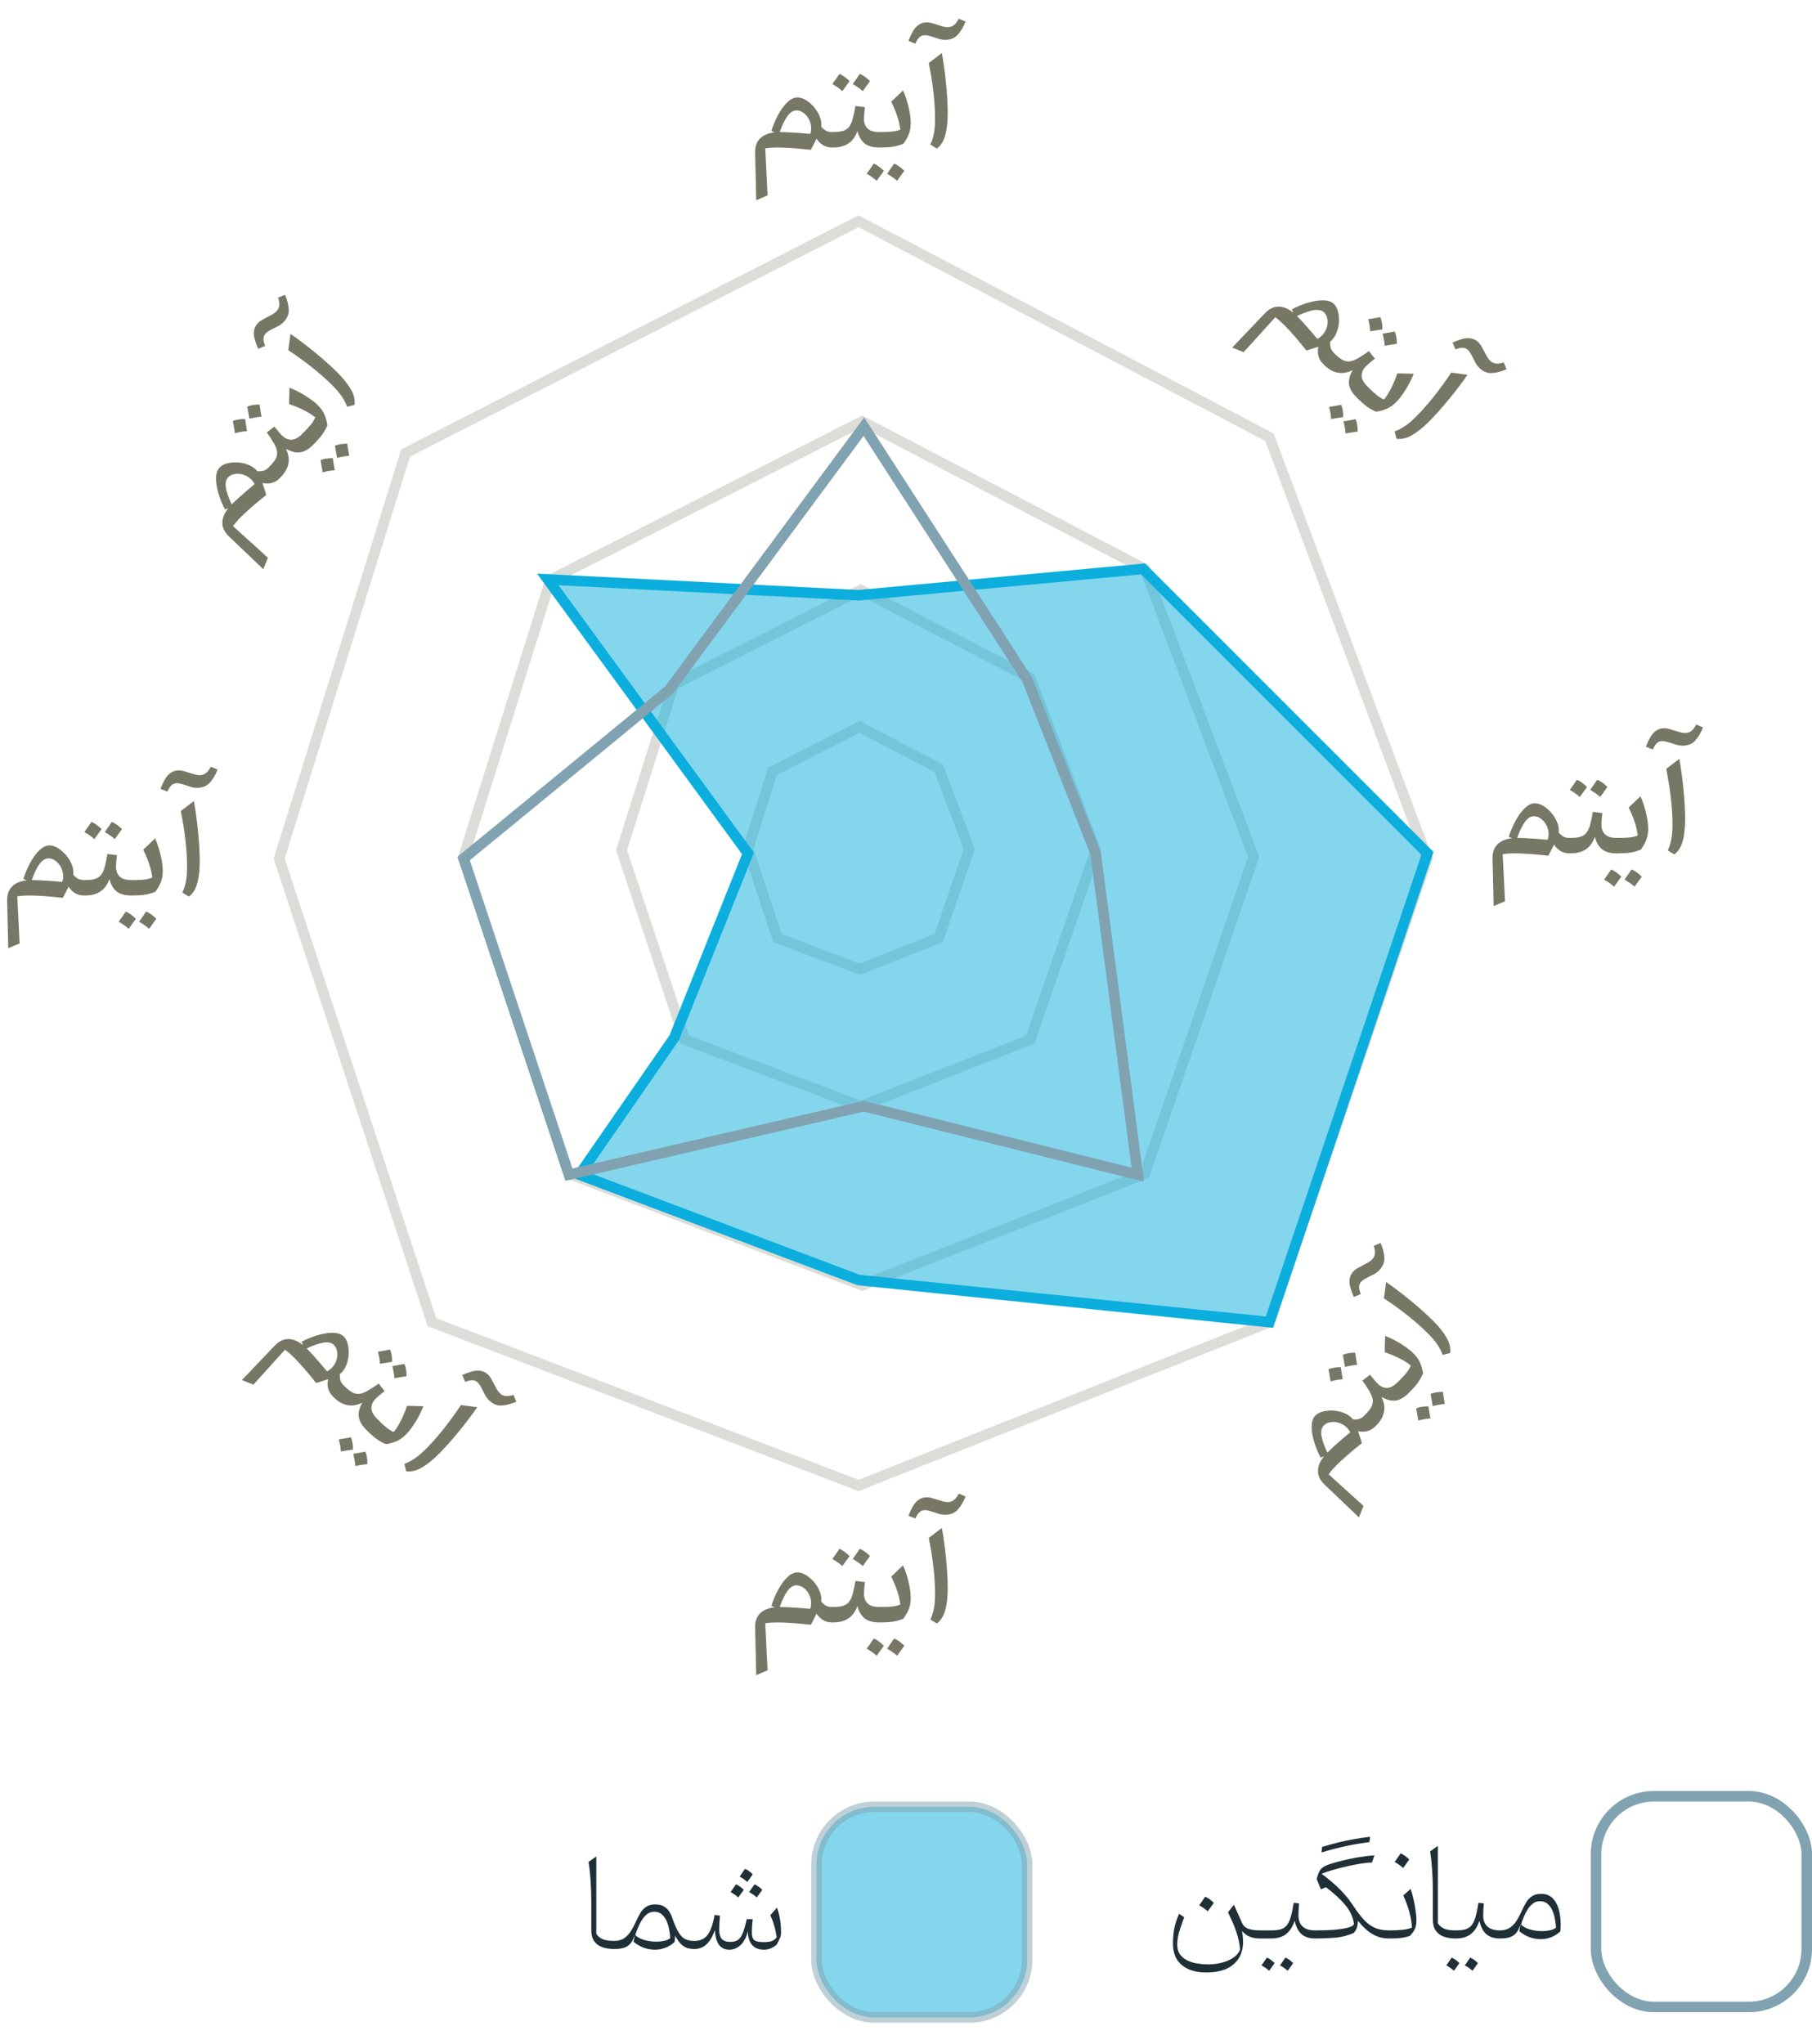 <svg width="172" height="194" viewBox="0 0 172 194" fill="none" xmlns="http://www.w3.org/2000/svg">
<rect x="151.5" y="170.5" width="20" height="20" rx="5.5" stroke="#81A2B1"/>
<rect opacity="0.5" x="77.5" y="171.5" width="20" height="20" rx="5.5" fill="#0BAEDD" stroke="#81A2B1"/>
<path d="M75.697 9.248C75.939 9.248 76.191 9.324 76.453 9.477C76.719 9.629 76.967 9.832 77.197 10.086C77.428 10.336 77.613 10.615 77.754 10.924C77.898 11.232 77.971 11.543 77.971 11.855C77.971 11.883 77.969 11.912 77.965 11.943C77.965 11.975 77.963 12.006 77.959 12.037C78.127 12.217 78.283 12.346 78.428 12.424C78.572 12.498 78.746 12.535 78.949 12.535H79.084V14H78.996C78.676 14 78.397 13.932 78.158 13.795C77.92 13.658 77.703 13.449 77.508 13.168C77.422 13.336 77.33 13.518 77.232 13.713C77.139 13.904 77.049 14.074 76.963 14.223C76.322 14.148 75.717 14.092 75.147 14.053C74.576 14.018 74.123 14 73.787 14C73.561 14 73.353 14.006 73.166 14.018C72.982 14.033 72.807 14.055 72.639 14.082L72.861 18.547L71.783 19.004L71.678 14.521C71.662 13.924 71.818 13.465 72.147 13.145C72.475 12.82 72.938 12.627 73.535 12.565L73.219 12.424C73.398 11.861 73.621 11.34 73.887 10.859C74.152 10.375 74.441 9.986 74.754 9.693C75.07 9.396 75.385 9.248 75.697 9.248ZM75.615 10.479C75.303 10.479 75.019 10.648 74.766 10.988C74.516 11.324 74.264 11.84 74.01 12.535C74.217 12.535 74.482 12.543 74.807 12.559C75.135 12.574 75.484 12.596 75.856 12.623C76.227 12.65 76.58 12.68 76.916 12.711C77.002 12.406 77.019 12.121 76.969 11.855C76.918 11.586 76.822 11.348 76.682 11.141C76.541 10.934 76.375 10.771 76.184 10.654C75.996 10.537 75.807 10.479 75.615 10.479ZM79.008 7.977C79.238 7.668 79.463 7.348 79.682 7.016C79.971 7.129 80.291 7.357 80.643 7.701C80.529 7.865 80.414 8.025 80.297 8.182C80.184 8.334 80.07 8.49 79.957 8.65C79.699 8.412 79.383 8.188 79.008 7.977ZM80.947 7.977C81.264 7.527 81.486 7.207 81.615 7.016C81.92 7.133 82.242 7.361 82.582 7.701C82.469 7.861 82.353 8.02 82.236 8.176C82.123 8.332 82.01 8.49 81.897 8.65C81.693 8.459 81.377 8.234 80.947 7.977ZM79.09 14C78.949 14 78.879 13.863 78.879 13.59V12.945C78.879 12.672 78.949 12.535 79.09 12.535C79.469 12.535 79.775 12.5 80.01 12.43C80.248 12.359 80.439 12.236 80.584 12.06C80.728 11.881 80.846 11.629 80.936 11.305C81.025 10.98 81.113 10.566 81.199 10.062L82.102 10.174C82.074 10.389 82.053 10.59 82.037 10.777C82.022 10.965 82.014 11.135 82.014 11.287C82.014 11.666 82.127 11.969 82.353 12.195C82.584 12.422 82.949 12.535 83.449 12.535H83.455V14H83.449C82.863 14 82.408 13.875 82.084 13.625C81.764 13.375 81.531 12.98 81.387 12.441C81.199 12.973 80.914 13.365 80.531 13.619C80.148 13.873 79.668 14 79.09 14ZM82.266 16.49C82.496 16.182 82.721 15.861 82.939 15.529C83.228 15.643 83.549 15.871 83.9 16.215C83.787 16.379 83.672 16.537 83.555 16.689C83.441 16.846 83.328 17.004 83.215 17.164C82.957 16.926 82.641 16.701 82.266 16.49ZM84.205 16.49C84.522 16.041 84.744 15.721 84.873 15.529C85.178 15.646 85.5 15.875 85.84 16.215C85.727 16.375 85.611 16.533 85.494 16.689C85.381 16.846 85.268 17.004 85.154 17.164C84.951 16.973 84.635 16.748 84.205 16.49ZM83.461 14C83.32 14 83.25 13.863 83.25 13.59V12.945C83.25 12.672 83.32 12.535 83.461 12.535H83.801C84.137 12.535 84.453 12.518 84.75 12.482C85.051 12.443 85.287 12.381 85.459 12.295C85.373 11.529 85.086 10.648 84.598 9.652L85.717 8.586C85.846 8.852 85.965 9.166 86.074 9.529C86.188 9.893 86.277 10.264 86.344 10.643C86.414 11.021 86.449 11.367 86.449 11.68C86.449 12.055 86.393 12.395 86.279 12.699C86.166 13.004 85.988 13.32 85.746 13.648C85.43 13.777 85.106 13.869 84.773 13.924C84.445 13.975 84.062 14 83.625 14H83.461ZM88.002 2.123C88.143 2.123 88.297 2.148 88.465 2.199C88.637 2.246 88.811 2.299 88.986 2.357C89.158 2.412 89.328 2.463 89.496 2.51C89.664 2.557 89.814 2.58 89.947 2.58C90.178 2.58 90.375 2.518 90.539 2.393C90.703 2.268 90.859 2.062 91.008 1.777L91.652 2.041C91.461 2.545 91.217 2.961 90.92 3.289C90.627 3.617 90.219 3.781 89.695 3.781C89.523 3.781 89.35 3.758 89.174 3.711C89.002 3.66 88.834 3.605 88.67 3.547C88.514 3.492 88.361 3.445 88.213 3.406C88.064 3.363 87.922 3.342 87.785 3.342C87.594 3.342 87.428 3.404 87.287 3.529C87.147 3.654 87.014 3.859 86.889 4.145L86.232 3.875C86.353 3.555 86.49 3.262 86.643 2.996C86.791 2.73 86.975 2.52 87.193 2.363C87.412 2.203 87.682 2.123 88.002 2.123ZM89.402 5.035C89.481 5.441 89.553 5.895 89.619 6.395C89.689 6.895 89.75 7.406 89.801 7.93C89.852 8.453 89.891 8.959 89.918 9.447C89.945 9.932 89.959 10.365 89.959 10.748C89.959 11.592 89.879 12.295 89.719 12.857C89.562 13.416 89.299 13.83 88.928 14.1L88.312 13.725C88.465 13.393 88.576 13.043 88.647 12.676C88.721 12.305 88.758 11.828 88.758 11.246C88.758 10.504 88.707 9.68 88.606 8.773C88.504 7.867 88.356 6.938 88.16 5.984L89.402 5.035Z" fill="#777765"/>
<path d="M4.697 80.248C4.939 80.248 5.191 80.324 5.453 80.477C5.719 80.629 5.967 80.832 6.197 81.086C6.428 81.336 6.613 81.615 6.754 81.924C6.898 82.232 6.971 82.543 6.971 82.856C6.971 82.883 6.969 82.912 6.965 82.943C6.965 82.975 6.963 83.006 6.959 83.037C7.127 83.217 7.283 83.346 7.428 83.424C7.572 83.498 7.746 83.535 7.949 83.535H8.084V85H7.996C7.676 85 7.396 84.932 7.158 84.795C6.92 84.658 6.703 84.449 6.508 84.168C6.422 84.336 6.33 84.518 6.232 84.713C6.139 84.904 6.049 85.074 5.963 85.223C5.322 85.148 4.717 85.092 4.146 85.053C3.576 85.018 3.123 85 2.787 85C2.561 85 2.354 85.006 2.166 85.018C1.982 85.033 1.807 85.055 1.639 85.082L1.861 89.547L0.783 90.004L0.678 85.522C0.662 84.924 0.818 84.465 1.146 84.144C1.475 83.82 1.938 83.627 2.535 83.564L2.219 83.424C2.398 82.861 2.621 82.34 2.887 81.859C3.152 81.375 3.441 80.986 3.754 80.693C4.07 80.397 4.385 80.248 4.697 80.248ZM4.615 81.478C4.303 81.478 4.02 81.648 3.766 81.988C3.516 82.324 3.264 82.84 3.01 83.535C3.217 83.535 3.482 83.543 3.807 83.559C4.135 83.574 4.484 83.596 4.855 83.623C5.227 83.65 5.58 83.68 5.916 83.711C6.002 83.406 6.02 83.121 5.969 82.856C5.918 82.586 5.822 82.348 5.682 82.141C5.541 81.934 5.375 81.772 5.184 81.654C4.996 81.537 4.807 81.478 4.615 81.478ZM8.008 78.977C8.238 78.668 8.463 78.348 8.682 78.016C8.971 78.129 9.291 78.357 9.643 78.701C9.529 78.865 9.414 79.025 9.297 79.182C9.184 79.334 9.07 79.49 8.957 79.65C8.699 79.412 8.383 79.188 8.008 78.977ZM9.947 78.977C10.264 78.527 10.486 78.207 10.615 78.016C10.92 78.133 11.242 78.361 11.582 78.701C11.469 78.861 11.354 79.019 11.236 79.176C11.123 79.332 11.01 79.49 10.896 79.65C10.693 79.459 10.377 79.234 9.947 78.977ZM8.09 85C7.949 85 7.879 84.863 7.879 84.59V83.945C7.879 83.672 7.949 83.535 8.09 83.535C8.469 83.535 8.775 83.5 9.01 83.43C9.248 83.359 9.439 83.236 9.584 83.061C9.729 82.881 9.846 82.629 9.936 82.305C10.025 81.981 10.113 81.566 10.199 81.062L11.102 81.174C11.074 81.389 11.053 81.59 11.037 81.777C11.021 81.965 11.014 82.135 11.014 82.287C11.014 82.666 11.127 82.969 11.354 83.195C11.584 83.422 11.949 83.535 12.449 83.535H12.455V85H12.449C11.863 85 11.408 84.875 11.084 84.625C10.764 84.375 10.531 83.981 10.387 83.441C10.199 83.973 9.914 84.365 9.531 84.619C9.148 84.873 8.668 85 8.09 85ZM11.266 87.49C11.496 87.182 11.721 86.861 11.94 86.529C12.229 86.643 12.549 86.871 12.9 87.215C12.787 87.379 12.672 87.537 12.555 87.689C12.441 87.846 12.328 88.004 12.215 88.164C11.957 87.926 11.641 87.701 11.266 87.49ZM13.205 87.49C13.521 87.041 13.744 86.721 13.873 86.529C14.178 86.647 14.5 86.875 14.84 87.215C14.727 87.375 14.611 87.533 14.494 87.689C14.381 87.846 14.268 88.004 14.154 88.164C13.951 87.973 13.635 87.748 13.205 87.49ZM12.461 85C12.32 85 12.25 84.863 12.25 84.59V83.945C12.25 83.672 12.32 83.535 12.461 83.535H12.801C13.137 83.535 13.453 83.518 13.75 83.482C14.051 83.443 14.287 83.381 14.459 83.295C14.373 82.529 14.086 81.648 13.598 80.652L14.717 79.586C14.846 79.852 14.965 80.166 15.074 80.529C15.188 80.893 15.277 81.264 15.344 81.643C15.414 82.022 15.449 82.367 15.449 82.68C15.449 83.055 15.393 83.394 15.279 83.699C15.166 84.004 14.988 84.32 14.746 84.648C14.43 84.777 14.105 84.869 13.773 84.924C13.445 84.975 13.062 85 12.625 85H12.461ZM17.002 73.123C17.143 73.123 17.297 73.148 17.465 73.199C17.637 73.246 17.811 73.299 17.986 73.357C18.158 73.412 18.328 73.463 18.496 73.51C18.664 73.557 18.814 73.58 18.947 73.58C19.178 73.58 19.375 73.518 19.539 73.393C19.703 73.268 19.859 73.062 20.008 72.777L20.652 73.041C20.461 73.545 20.217 73.961 19.92 74.289C19.627 74.617 19.219 74.781 18.695 74.781C18.523 74.781 18.35 74.758 18.174 74.711C18.002 74.66 17.834 74.606 17.67 74.547C17.514 74.492 17.361 74.445 17.213 74.406C17.064 74.363 16.922 74.342 16.785 74.342C16.594 74.342 16.428 74.404 16.287 74.529C16.146 74.654 16.014 74.859 15.889 75.144L15.232 74.875C15.354 74.555 15.49 74.262 15.643 73.996C15.791 73.731 15.975 73.519 16.193 73.363C16.412 73.203 16.682 73.123 17.002 73.123ZM18.402 76.035C18.48 76.441 18.553 76.894 18.619 77.394C18.689 77.894 18.75 78.406 18.801 78.93C18.852 79.453 18.891 79.959 18.918 80.447C18.945 80.932 18.959 81.365 18.959 81.748C18.959 82.592 18.879 83.295 18.719 83.857C18.562 84.416 18.299 84.83 17.928 85.1L17.312 84.725C17.465 84.393 17.576 84.043 17.646 83.676C17.721 83.305 17.758 82.828 17.758 82.246C17.758 81.504 17.707 80.68 17.605 79.773C17.504 78.867 17.355 77.938 17.16 76.984L18.402 76.035Z" fill="#777765"/>
<path d="M75.697 149.248C75.939 149.248 76.191 149.324 76.453 149.477C76.719 149.629 76.967 149.832 77.197 150.086C77.428 150.336 77.613 150.615 77.754 150.924C77.898 151.232 77.971 151.543 77.971 151.855C77.971 151.883 77.969 151.912 77.965 151.943C77.965 151.975 77.963 152.006 77.959 152.037C78.127 152.217 78.283 152.346 78.428 152.424C78.572 152.498 78.746 152.535 78.949 152.535H79.084V154H78.996C78.676 154 78.397 153.932 78.158 153.795C77.92 153.658 77.703 153.449 77.508 153.168C77.422 153.336 77.33 153.518 77.232 153.713C77.139 153.904 77.049 154.074 76.963 154.223C76.322 154.148 75.717 154.092 75.147 154.053C74.576 154.018 74.123 154 73.787 154C73.561 154 73.353 154.006 73.166 154.018C72.982 154.033 72.807 154.055 72.639 154.082L72.861 158.547L71.783 159.004L71.678 154.521C71.662 153.924 71.818 153.465 72.147 153.145C72.475 152.82 72.938 152.627 73.535 152.564L73.219 152.424C73.398 151.861 73.621 151.34 73.887 150.859C74.152 150.375 74.441 149.986 74.754 149.693C75.07 149.396 75.385 149.248 75.697 149.248ZM75.615 150.479C75.303 150.479 75.019 150.648 74.766 150.988C74.516 151.324 74.264 151.84 74.01 152.535C74.217 152.535 74.482 152.543 74.807 152.559C75.135 152.574 75.484 152.596 75.856 152.623C76.227 152.65 76.58 152.68 76.916 152.711C77.002 152.406 77.019 152.121 76.969 151.855C76.918 151.586 76.822 151.348 76.682 151.141C76.541 150.934 76.375 150.771 76.184 150.654C75.996 150.537 75.807 150.479 75.615 150.479ZM79.008 147.977C79.238 147.668 79.463 147.348 79.682 147.016C79.971 147.129 80.291 147.357 80.643 147.701C80.529 147.865 80.414 148.025 80.297 148.182C80.184 148.334 80.07 148.49 79.957 148.65C79.699 148.412 79.383 148.188 79.008 147.977ZM80.947 147.977C81.264 147.527 81.486 147.207 81.615 147.016C81.92 147.133 82.242 147.361 82.582 147.701C82.469 147.861 82.353 148.02 82.236 148.176C82.123 148.332 82.01 148.49 81.897 148.65C81.693 148.459 81.377 148.234 80.947 147.977ZM79.09 154C78.949 154 78.879 153.863 78.879 153.59V152.945C78.879 152.672 78.949 152.535 79.09 152.535C79.469 152.535 79.775 152.5 80.01 152.43C80.248 152.359 80.439 152.236 80.584 152.061C80.728 151.881 80.846 151.629 80.936 151.305C81.025 150.98 81.113 150.566 81.199 150.062L82.102 150.174C82.074 150.389 82.053 150.59 82.037 150.777C82.022 150.965 82.014 151.135 82.014 151.287C82.014 151.666 82.127 151.969 82.353 152.195C82.584 152.422 82.949 152.535 83.449 152.535H83.455V154H83.449C82.863 154 82.408 153.875 82.084 153.625C81.764 153.375 81.531 152.98 81.387 152.441C81.199 152.973 80.914 153.365 80.531 153.619C80.148 153.873 79.668 154 79.09 154ZM82.266 156.49C82.496 156.182 82.721 155.861 82.939 155.529C83.228 155.643 83.549 155.871 83.9 156.215C83.787 156.379 83.672 156.537 83.555 156.689C83.441 156.846 83.328 157.004 83.215 157.164C82.957 156.926 82.641 156.701 82.266 156.49ZM84.205 156.49C84.522 156.041 84.744 155.721 84.873 155.529C85.178 155.646 85.5 155.875 85.84 156.215C85.727 156.375 85.611 156.533 85.494 156.689C85.381 156.846 85.268 157.004 85.154 157.164C84.951 156.973 84.635 156.748 84.205 156.49ZM83.461 154C83.32 154 83.25 153.863 83.25 153.59V152.945C83.25 152.672 83.32 152.535 83.461 152.535H83.801C84.137 152.535 84.453 152.518 84.75 152.482C85.051 152.443 85.287 152.381 85.459 152.295C85.373 151.529 85.086 150.648 84.598 149.652L85.717 148.586C85.846 148.852 85.965 149.166 86.074 149.529C86.188 149.893 86.277 150.264 86.344 150.643C86.414 151.021 86.449 151.367 86.449 151.68C86.449 152.055 86.393 152.395 86.279 152.699C86.166 153.004 85.988 153.32 85.746 153.648C85.43 153.777 85.106 153.869 84.773 153.924C84.445 153.975 84.062 154 83.625 154H83.461ZM88.002 142.123C88.143 142.123 88.297 142.148 88.465 142.199C88.637 142.246 88.811 142.299 88.986 142.357C89.158 142.412 89.328 142.463 89.496 142.51C89.664 142.557 89.814 142.58 89.947 142.58C90.178 142.58 90.375 142.518 90.539 142.393C90.703 142.268 90.859 142.062 91.008 141.777L91.652 142.041C91.461 142.545 91.217 142.961 90.92 143.289C90.627 143.617 90.219 143.781 89.695 143.781C89.523 143.781 89.35 143.758 89.174 143.711C89.002 143.66 88.834 143.605 88.67 143.547C88.514 143.492 88.361 143.445 88.213 143.406C88.064 143.363 87.922 143.342 87.785 143.342C87.594 143.342 87.428 143.404 87.287 143.529C87.147 143.654 87.014 143.859 86.889 144.145L86.232 143.875C86.353 143.555 86.49 143.262 86.643 142.996C86.791 142.73 86.975 142.52 87.193 142.363C87.412 142.203 87.682 142.123 88.002 142.123ZM89.402 145.035C89.481 145.441 89.553 145.895 89.619 146.395C89.689 146.895 89.75 147.406 89.801 147.93C89.852 148.453 89.891 148.959 89.918 149.447C89.945 149.932 89.959 150.365 89.959 150.748C89.959 151.592 89.879 152.295 89.719 152.857C89.562 153.416 89.299 153.83 88.928 154.1L88.312 153.725C88.465 153.393 88.576 153.043 88.647 152.676C88.721 152.305 88.758 151.828 88.758 151.246C88.758 150.504 88.707 149.68 88.606 148.773C88.504 147.867 88.356 146.938 88.16 145.984L89.402 145.035Z" fill="#777765"/>
<path d="M145.697 76.248C145.939 76.248 146.191 76.324 146.453 76.477C146.719 76.629 146.967 76.832 147.197 77.086C147.428 77.336 147.613 77.615 147.754 77.924C147.898 78.232 147.971 78.543 147.971 78.856C147.971 78.883 147.969 78.912 147.965 78.943C147.965 78.975 147.963 79.006 147.959 79.037C148.127 79.217 148.283 79.346 148.428 79.424C148.572 79.498 148.746 79.535 148.949 79.535H149.084V81H148.996C148.676 81 148.396 80.932 148.158 80.795C147.92 80.658 147.703 80.449 147.508 80.168C147.422 80.336 147.33 80.518 147.232 80.713C147.139 80.904 147.049 81.074 146.963 81.223C146.322 81.148 145.717 81.092 145.146 81.053C144.576 81.018 144.123 81 143.787 81C143.561 81 143.354 81.006 143.166 81.018C142.982 81.033 142.807 81.055 142.639 81.082L142.861 85.547L141.783 86.004L141.678 81.522C141.662 80.924 141.818 80.465 142.146 80.144C142.475 79.82 142.938 79.627 143.535 79.564L143.219 79.424C143.398 78.861 143.621 78.34 143.887 77.859C144.152 77.375 144.441 76.986 144.754 76.693C145.07 76.397 145.385 76.248 145.697 76.248ZM145.615 77.478C145.303 77.478 145.02 77.648 144.766 77.988C144.516 78.324 144.264 78.84 144.01 79.535C144.217 79.535 144.482 79.543 144.807 79.559C145.135 79.574 145.484 79.596 145.855 79.623C146.227 79.65 146.58 79.68 146.916 79.711C147.002 79.406 147.02 79.121 146.969 78.856C146.918 78.586 146.822 78.348 146.682 78.141C146.541 77.934 146.375 77.772 146.184 77.654C145.996 77.537 145.807 77.478 145.615 77.478ZM149.008 74.977C149.238 74.668 149.463 74.348 149.682 74.016C149.971 74.129 150.291 74.357 150.643 74.701C150.529 74.865 150.414 75.025 150.297 75.182C150.184 75.334 150.07 75.49 149.957 75.65C149.699 75.412 149.383 75.188 149.008 74.977ZM150.947 74.977C151.264 74.527 151.486 74.207 151.615 74.016C151.92 74.133 152.242 74.361 152.582 74.701C152.469 74.861 152.354 75.019 152.236 75.176C152.123 75.332 152.01 75.49 151.896 75.65C151.693 75.459 151.377 75.234 150.947 74.977ZM149.09 81C148.949 81 148.879 80.863 148.879 80.59V79.945C148.879 79.672 148.949 79.535 149.09 79.535C149.469 79.535 149.775 79.5 150.01 79.43C150.248 79.359 150.439 79.236 150.584 79.061C150.729 78.881 150.846 78.629 150.936 78.305C151.025 77.981 151.113 77.566 151.199 77.062L152.102 77.174C152.074 77.389 152.053 77.59 152.037 77.777C152.021 77.965 152.014 78.135 152.014 78.287C152.014 78.666 152.127 78.969 152.354 79.195C152.584 79.422 152.949 79.535 153.449 79.535H153.455V81H153.449C152.863 81 152.408 80.875 152.084 80.625C151.764 80.375 151.531 79.981 151.387 79.441C151.199 79.973 150.914 80.365 150.531 80.619C150.148 80.873 149.668 81 149.09 81ZM152.266 83.49C152.496 83.182 152.721 82.861 152.939 82.529C153.229 82.643 153.549 82.871 153.9 83.215C153.787 83.379 153.672 83.537 153.555 83.689C153.441 83.846 153.328 84.004 153.215 84.164C152.957 83.926 152.641 83.701 152.266 83.49ZM154.205 83.49C154.521 83.041 154.744 82.721 154.873 82.529C155.178 82.647 155.5 82.875 155.84 83.215C155.727 83.375 155.611 83.533 155.494 83.689C155.381 83.846 155.268 84.004 155.154 84.164C154.951 83.973 154.635 83.748 154.205 83.49ZM153.461 81C153.32 81 153.25 80.863 153.25 80.59V79.945C153.25 79.672 153.32 79.535 153.461 79.535H153.801C154.137 79.535 154.453 79.518 154.75 79.482C155.051 79.443 155.287 79.381 155.459 79.295C155.373 78.529 155.086 77.648 154.598 76.652L155.717 75.586C155.846 75.852 155.965 76.166 156.074 76.529C156.188 76.893 156.277 77.264 156.344 77.643C156.414 78.022 156.449 78.367 156.449 78.68C156.449 79.055 156.393 79.394 156.279 79.699C156.166 80.004 155.988 80.32 155.746 80.648C155.43 80.777 155.105 80.869 154.773 80.924C154.445 80.975 154.062 81 153.625 81H153.461ZM158.002 69.123C158.143 69.123 158.297 69.148 158.465 69.199C158.637 69.246 158.811 69.299 158.986 69.357C159.158 69.412 159.328 69.463 159.496 69.51C159.664 69.557 159.814 69.58 159.947 69.58C160.178 69.58 160.375 69.518 160.539 69.393C160.703 69.268 160.859 69.062 161.008 68.777L161.652 69.041C161.461 69.545 161.217 69.961 160.92 70.289C160.627 70.617 160.219 70.781 159.695 70.781C159.523 70.781 159.35 70.758 159.174 70.711C159.002 70.66 158.834 70.606 158.67 70.547C158.514 70.492 158.361 70.445 158.213 70.406C158.064 70.363 157.922 70.342 157.785 70.342C157.594 70.342 157.428 70.404 157.287 70.529C157.146 70.654 157.014 70.859 156.889 71.144L156.232 70.875C156.354 70.555 156.49 70.262 156.643 69.996C156.791 69.731 156.975 69.519 157.193 69.363C157.412 69.203 157.682 69.123 158.002 69.123ZM159.402 72.035C159.48 72.441 159.553 72.894 159.619 73.394C159.689 73.894 159.75 74.406 159.801 74.93C159.852 75.453 159.891 75.959 159.918 76.447C159.945 76.932 159.959 77.365 159.959 77.748C159.959 78.592 159.879 79.295 159.719 79.857C159.562 80.416 159.299 80.83 158.928 81.1L158.312 80.725C158.465 80.393 158.576 80.043 158.646 79.676C158.721 79.305 158.758 78.828 158.758 78.246C158.758 77.504 158.707 76.68 158.605 75.773C158.504 74.867 158.355 73.938 158.16 72.984L159.402 72.035Z" fill="#777765"/>
<path d="M20.861 44.361C21.032 44.189 21.264 44.065 21.557 43.988C21.852 43.907 22.172 43.876 22.514 43.892C22.854 43.906 23.182 43.972 23.5 44.091C23.82 44.207 24.091 44.376 24.312 44.597C24.331 44.616 24.351 44.638 24.37 44.663C24.392 44.685 24.413 44.709 24.432 44.733C24.678 44.742 24.88 44.722 25.037 44.675C25.192 44.626 25.341 44.529 25.485 44.385L25.58 44.29L26.616 45.326L26.554 45.388C26.327 45.614 26.081 45.764 25.816 45.835C25.551 45.907 25.25 45.913 24.913 45.852C24.971 46.032 25.034 46.225 25.104 46.432C25.172 46.634 25.229 46.817 25.273 46.983C24.768 47.384 24.3 47.772 23.869 48.147C23.441 48.526 23.108 48.834 22.87 49.071C22.71 49.231 22.568 49.382 22.444 49.523C22.325 49.664 22.216 49.803 22.116 49.941L25.431 52.941L24.992 54.027L21.747 50.932C21.314 50.52 21.1 50.085 21.105 49.627C21.108 49.165 21.299 48.701 21.677 48.234L21.354 48.359C21.083 47.834 20.872 47.308 20.72 46.78C20.565 46.25 20.495 45.77 20.509 45.342C20.523 44.909 20.64 44.581 20.861 44.361ZM21.673 45.288C21.452 45.51 21.372 45.83 21.433 46.25C21.493 46.664 21.68 47.207 21.992 47.878C22.138 47.732 22.332 47.549 22.572 47.331C22.815 47.11 23.077 46.878 23.359 46.635C23.641 46.392 23.912 46.163 24.171 45.947C24.017 45.671 23.827 45.457 23.604 45.305C23.377 45.15 23.141 45.05 22.895 45.003C22.649 44.956 22.417 44.959 22.199 45.011C21.984 45.061 21.808 45.153 21.673 45.288ZM22.303 41.12C22.247 40.739 22.18 40.354 22.1 39.965C22.384 39.84 22.772 39.775 23.264 39.77C23.3 39.966 23.332 40.161 23.359 40.354C23.387 40.542 23.417 40.732 23.45 40.926C23.099 40.94 22.717 41.005 22.303 41.12ZM23.674 39.749C23.58 39.208 23.511 38.824 23.467 38.597C23.765 38.465 24.155 38.398 24.635 38.398C24.668 38.592 24.699 38.785 24.726 38.978C24.757 39.169 24.789 39.361 24.822 39.554C24.543 39.563 24.16 39.627 23.674 39.749ZM26.62 45.322C26.52 45.421 26.374 45.374 26.181 45.181L25.725 44.725C25.532 44.532 25.485 44.385 25.584 44.286C25.852 44.018 26.044 43.776 26.16 43.561C26.279 43.343 26.327 43.12 26.305 42.894C26.28 42.664 26.185 42.404 26.019 42.111C25.853 41.818 25.623 41.463 25.327 41.046L26.044 40.487C26.177 40.658 26.304 40.815 26.425 40.959C26.547 41.102 26.661 41.228 26.769 41.336C27.037 41.604 27.331 41.738 27.651 41.738C27.975 41.735 28.313 41.557 28.667 41.203L28.671 41.199L29.707 42.235L29.702 42.239C29.288 42.654 28.878 42.887 28.472 42.939C28.069 42.989 27.625 42.874 27.142 42.596C27.385 43.104 27.461 43.583 27.37 44.033C27.279 44.483 27.029 44.913 26.62 45.322ZM30.626 44.837C30.571 44.456 30.503 44.07 30.423 43.681C30.708 43.557 31.096 43.492 31.588 43.486C31.623 43.682 31.654 43.876 31.679 44.066C31.709 44.257 31.741 44.449 31.774 44.642C31.423 44.656 31.041 44.721 30.626 44.837ZM31.998 43.465C31.904 42.924 31.835 42.54 31.791 42.314C32.089 42.181 32.478 42.115 32.959 42.115C32.992 42.308 33.023 42.502 33.05 42.695C33.081 42.886 33.112 43.078 33.145 43.271C32.866 43.279 32.484 43.344 31.998 43.465ZM29.711 42.231C29.611 42.33 29.465 42.283 29.271 42.09L28.816 41.634C28.622 41.441 28.576 41.294 28.675 41.195L28.915 40.955C29.153 40.717 29.364 40.481 29.549 40.246C29.734 40.006 29.857 39.795 29.918 39.612C29.316 39.132 28.49 38.712 27.44 38.353L27.477 36.807C27.756 36.904 28.063 37.042 28.397 37.222C28.734 37.398 29.06 37.597 29.375 37.818C29.693 38.037 29.962 38.256 30.183 38.477C30.448 38.742 30.648 39.023 30.784 39.318C30.919 39.614 31.017 39.963 31.078 40.366C30.945 40.681 30.781 40.975 30.585 41.249C30.389 41.517 30.136 41.806 29.827 42.115L29.711 42.231ZM24.523 30.622C24.623 30.522 24.75 30.431 24.905 30.348C25.059 30.26 25.22 30.174 25.385 30.091C25.545 30.008 25.701 29.924 25.853 29.838C26.005 29.753 26.128 29.663 26.222 29.569C26.385 29.406 26.48 29.223 26.508 29.018C26.536 28.814 26.501 28.558 26.404 28.252L27.047 27.982C27.268 28.474 27.389 28.941 27.411 29.383C27.436 29.822 27.264 30.227 26.893 30.597C26.772 30.718 26.632 30.825 26.475 30.916C26.317 31.001 26.16 31.081 26.003 31.156C25.853 31.228 25.712 31.302 25.58 31.38C25.445 31.454 25.329 31.54 25.232 31.637C25.097 31.772 25.023 31.934 25.012 32.121C25.001 32.309 25.052 32.548 25.166 32.838L24.511 33.112C24.37 32.8 24.26 32.496 24.18 32.2C24.097 31.907 24.077 31.628 24.122 31.363C24.163 31.095 24.297 30.848 24.523 30.622ZM27.573 31.691C27.915 31.923 28.287 32.192 28.687 32.498C29.091 32.802 29.495 33.121 29.901 33.456C30.307 33.79 30.693 34.12 31.057 34.446C31.419 34.769 31.735 35.066 32.006 35.337C32.603 35.933 33.043 36.487 33.328 36.998C33.612 37.504 33.719 37.983 33.647 38.436L32.947 38.606C32.819 38.263 32.651 37.937 32.441 37.628C32.231 37.313 31.92 36.95 31.509 36.538C30.984 36.013 30.365 35.466 29.653 34.897C28.94 34.328 28.178 33.776 27.366 33.24L27.573 31.691Z" fill="#777765"/>
<path d="M124.861 134.36C125.032 134.189 125.264 134.065 125.557 133.988C125.852 133.907 126.171 133.876 126.514 133.892C126.854 133.906 127.182 133.972 127.5 134.091C127.82 134.207 128.091 134.376 128.312 134.597C128.331 134.616 128.351 134.638 128.37 134.663C128.392 134.685 128.413 134.708 128.432 134.733C128.678 134.742 128.88 134.722 129.037 134.675C129.192 134.626 129.341 134.529 129.485 134.385L129.58 134.29L130.616 135.326L130.554 135.388C130.327 135.614 130.081 135.764 129.816 135.835C129.551 135.907 129.25 135.913 128.913 135.852C128.971 136.032 129.034 136.225 129.103 136.432C129.173 136.634 129.229 136.817 129.273 136.983C128.768 137.384 128.3 137.772 127.869 138.147C127.441 138.526 127.108 138.834 126.87 139.071C126.71 139.231 126.568 139.382 126.444 139.523C126.325 139.664 126.216 139.803 126.116 139.941L129.431 142.941L128.992 144.027L125.747 140.932C125.314 140.52 125.1 140.085 125.105 139.626C125.108 139.165 125.299 138.701 125.677 138.234L125.354 138.359C125.083 137.834 124.872 137.308 124.72 136.78C124.565 136.25 124.495 135.771 124.509 135.342C124.522 134.909 124.64 134.581 124.861 134.36ZM125.673 135.289C125.452 135.51 125.372 135.83 125.433 136.25C125.493 136.664 125.68 137.207 125.992 137.878C126.138 137.732 126.332 137.549 126.572 137.331C126.815 137.11 127.077 136.878 127.359 136.635C127.641 136.392 127.912 136.163 128.171 135.947C128.017 135.671 127.827 135.457 127.604 135.305C127.377 135.15 127.141 135.05 126.895 135.003C126.649 134.956 126.417 134.958 126.199 135.011C125.984 135.061 125.808 135.153 125.673 135.289ZM126.303 131.12C126.247 130.739 126.18 130.354 126.1 129.965C126.384 129.84 126.772 129.775 127.264 129.77C127.3 129.966 127.332 130.161 127.359 130.354C127.387 130.542 127.417 130.732 127.45 130.926C127.1 130.94 126.717 131.004 126.303 131.12ZM127.674 129.749C127.58 129.208 127.511 128.824 127.467 128.597C127.765 128.465 128.155 128.398 128.635 128.398C128.668 128.592 128.699 128.785 128.726 128.978C128.757 129.169 128.789 129.361 128.822 129.554C128.543 129.563 128.16 129.628 127.674 129.749ZM130.62 135.322C130.52 135.421 130.374 135.374 130.181 135.181L129.725 134.725C129.532 134.532 129.485 134.385 129.584 134.286C129.852 134.018 130.044 133.776 130.16 133.561C130.279 133.343 130.327 133.12 130.305 132.894C130.28 132.665 130.185 132.403 130.019 132.111C129.853 131.818 129.623 131.463 129.327 131.046L130.044 130.487C130.177 130.658 130.304 130.815 130.425 130.959C130.547 131.103 130.661 131.228 130.769 131.336C131.037 131.604 131.331 131.738 131.652 131.738C131.975 131.735 132.313 131.557 132.667 131.203L132.671 131.199L133.707 132.235L133.702 132.239C133.288 132.653 132.878 132.887 132.472 132.939C132.069 132.989 131.625 132.874 131.142 132.595C131.385 133.104 131.461 133.583 131.37 134.033C131.279 134.483 131.029 134.913 130.62 135.322ZM134.626 134.837C134.571 134.456 134.503 134.07 134.423 133.681C134.708 133.557 135.096 133.492 135.588 133.486C135.623 133.682 135.654 133.876 135.679 134.066C135.709 134.257 135.741 134.449 135.774 134.642C135.423 134.656 135.041 134.721 134.626 134.837ZM135.998 133.466C135.904 132.924 135.835 132.54 135.791 132.314C136.089 132.181 136.478 132.115 136.959 132.115C136.992 132.308 137.023 132.502 137.05 132.695C137.081 132.885 137.112 133.077 137.145 133.271C136.866 133.279 136.484 133.344 135.998 133.466ZM133.711 132.231C133.611 132.33 133.465 132.283 133.272 132.09L132.816 131.634C132.622 131.441 132.575 131.294 132.675 131.195L132.915 130.955C133.153 130.717 133.364 130.481 133.549 130.246C133.734 130.006 133.857 129.795 133.918 129.612C133.316 129.132 132.49 128.712 131.44 128.353L131.478 126.807C131.756 126.904 132.063 127.042 132.397 127.222C132.734 127.399 133.06 127.597 133.375 127.818C133.693 128.037 133.962 128.256 134.183 128.477C134.448 128.742 134.648 129.023 134.784 129.318C134.919 129.614 135.017 129.963 135.078 130.366C134.945 130.681 134.781 130.975 134.585 131.249C134.389 131.517 134.136 131.805 133.827 132.115L133.711 132.231ZM128.523 120.622C128.623 120.522 128.75 120.431 128.905 120.348C129.059 120.26 129.219 120.174 129.385 120.091C129.545 120.008 129.701 119.924 129.853 119.839C130.005 119.753 130.128 119.663 130.222 119.569C130.385 119.406 130.48 119.223 130.508 119.018C130.536 118.814 130.501 118.558 130.404 118.252L131.047 117.982C131.268 118.474 131.389 118.941 131.411 119.383C131.436 119.822 131.263 120.227 130.893 120.597C130.772 120.718 130.632 120.825 130.475 120.916C130.317 121.001 130.16 121.081 130.003 121.156C129.853 121.228 129.713 121.302 129.58 121.38C129.445 121.454 129.329 121.54 129.232 121.637C129.097 121.772 129.023 121.934 129.012 122.121C129.001 122.309 129.052 122.548 129.166 122.838L128.511 123.112C128.37 122.8 128.26 122.496 128.18 122.2C128.097 121.907 128.077 121.628 128.122 121.363C128.163 121.095 128.297 120.848 128.523 120.622ZM131.573 121.691C131.915 121.923 132.287 122.192 132.687 122.498C133.091 122.802 133.495 123.121 133.901 123.456C134.307 123.79 134.693 124.12 135.057 124.446C135.419 124.769 135.735 125.066 136.006 125.337C136.603 125.933 137.043 126.487 137.328 126.998C137.612 127.503 137.719 127.983 137.647 128.436L136.947 128.606C136.819 128.263 136.651 127.937 136.441 127.628C136.231 127.313 135.92 126.95 135.509 126.538C134.984 126.013 134.365 125.466 133.653 124.897C132.94 124.328 132.178 123.776 131.366 123.24L131.573 121.691Z" fill="#777765"/>
<path d="M126.631 28.861C126.803 29.032 126.927 29.264 127.004 29.557C127.084 29.852 127.116 30.172 127.1 30.514C127.086 30.854 127.019 31.182 126.901 31.5C126.785 31.82 126.616 32.091 126.395 32.312C126.376 32.331 126.354 32.351 126.329 32.37C126.307 32.392 126.283 32.413 126.258 32.432C126.25 32.678 126.27 32.88 126.316 33.037C126.366 33.192 126.463 33.341 126.606 33.485L126.702 33.58L125.666 34.616L125.604 34.554C125.377 34.327 125.228 34.081 125.156 33.816C125.085 33.551 125.079 33.25 125.14 32.913C124.96 32.971 124.767 33.034 124.56 33.103C124.358 33.172 124.174 33.229 124.009 33.273C123.608 32.768 123.22 32.3 122.844 31.869C122.466 31.441 122.158 31.108 121.921 30.87C121.76 30.71 121.61 30.568 121.469 30.444C121.328 30.325 121.189 30.216 121.05 30.116L118.051 33.431L116.965 32.992L120.06 29.747C120.472 29.314 120.907 29.1 121.365 29.105C121.827 29.108 122.291 29.299 122.757 29.677L122.633 29.354C123.158 29.083 123.684 28.872 124.212 28.72C124.742 28.565 125.221 28.495 125.649 28.509C126.083 28.523 126.41 28.64 126.631 28.861ZM125.703 29.673C125.482 29.452 125.162 29.372 124.742 29.433C124.328 29.493 123.785 29.68 123.114 29.992C123.26 30.138 123.442 30.332 123.661 30.572C123.882 30.815 124.114 31.077 124.357 31.359C124.6 31.641 124.829 31.912 125.045 32.171C125.321 32.017 125.535 31.827 125.687 31.604C125.841 31.377 125.942 31.141 125.989 30.895C126.036 30.649 126.033 30.417 125.981 30.199C125.931 29.984 125.839 29.808 125.703 29.673ZM129.871 30.303C130.253 30.247 130.638 30.18 131.027 30.1C131.152 30.384 131.217 30.772 131.222 31.264C131.026 31.3 130.831 31.332 130.638 31.359C130.45 31.387 130.259 31.417 130.066 31.45C130.052 31.099 129.987 30.717 129.871 30.303ZM131.243 31.674C131.784 31.58 132.168 31.511 132.395 31.467C132.527 31.765 132.593 32.155 132.593 32.635C132.4 32.668 132.207 32.699 132.013 32.726C131.823 32.757 131.631 32.789 131.437 32.822C131.429 32.543 131.364 32.16 131.243 31.674ZM125.67 34.62C125.571 34.52 125.618 34.374 125.811 34.181L126.267 33.725C126.46 33.532 126.606 33.485 126.706 33.584C126.974 33.852 127.216 34.044 127.431 34.16C127.649 34.279 127.872 34.327 128.098 34.305C128.327 34.28 128.588 34.185 128.881 34.019C129.174 33.853 129.529 33.623 129.946 33.327L130.505 34.044C130.334 34.177 130.177 34.304 130.033 34.425C129.889 34.547 129.764 34.661 129.656 34.769C129.388 35.037 129.254 35.331 129.254 35.651C129.257 35.975 129.435 36.313 129.788 36.667L129.793 36.671L128.757 37.707L128.753 37.702C128.338 37.288 128.105 36.878 128.052 36.472C128.003 36.069 128.117 35.625 128.396 35.142C127.888 35.385 127.409 35.461 126.959 35.37C126.508 35.279 126.079 35.029 125.67 34.62ZM126.155 38.626C126.536 38.571 126.921 38.503 127.311 38.423C127.435 38.708 127.5 39.096 127.506 39.588C127.309 39.623 127.116 39.654 126.926 39.679C126.735 39.709 126.543 39.741 126.35 39.774C126.336 39.423 126.271 39.041 126.155 38.626ZM127.526 39.998C128.068 39.904 128.452 39.835 128.678 39.791C128.811 40.089 128.877 40.478 128.877 40.959C128.684 40.992 128.49 41.023 128.297 41.05C128.106 41.081 127.914 41.112 127.721 41.145C127.713 40.866 127.648 40.484 127.526 39.998ZM128.761 37.711C128.662 37.611 128.708 37.465 128.902 37.272L129.358 36.816C129.551 36.622 129.697 36.575 129.797 36.675L130.037 36.915C130.275 37.153 130.511 37.364 130.746 37.549C130.986 37.734 131.197 37.857 131.379 37.918C131.86 37.316 132.28 36.49 132.639 35.44L134.184 35.477C134.088 35.757 133.95 36.063 133.77 36.397C133.593 36.734 133.394 37.06 133.173 37.375C132.955 37.693 132.736 37.962 132.515 38.183C132.25 38.448 131.969 38.648 131.674 38.784C131.378 38.919 131.029 39.017 130.625 39.078C130.311 38.945 130.016 38.781 129.743 38.585C129.475 38.389 129.186 38.136 128.877 37.827L128.761 37.711ZM140.37 32.523C140.47 32.623 140.561 32.75 140.644 32.905C140.732 33.059 140.818 33.219 140.901 33.385C140.983 33.545 141.068 33.702 141.153 33.853C141.239 34.005 141.329 34.128 141.423 34.222C141.586 34.385 141.769 34.48 141.974 34.508C142.178 34.536 142.434 34.501 142.74 34.404L143.009 35.047C142.518 35.268 142.051 35.389 141.609 35.411C141.17 35.436 140.765 35.264 140.395 34.893C140.274 34.772 140.167 34.632 140.076 34.475C139.99 34.317 139.91 34.16 139.836 34.002C139.764 33.853 139.689 33.712 139.612 33.58C139.537 33.445 139.452 33.329 139.355 33.232C139.22 33.097 139.058 33.023 138.87 33.012C138.683 33.001 138.444 33.052 138.154 33.166L137.88 32.511C138.192 32.37 138.496 32.26 138.792 32.179C139.084 32.097 139.363 32.077 139.629 32.121C139.897 32.163 140.144 32.297 140.37 32.523ZM139.301 35.573C139.069 35.915 138.8 36.287 138.493 36.687C138.19 37.091 137.87 37.495 137.536 37.901C137.202 38.307 136.872 38.693 136.546 39.057C136.223 39.419 135.926 39.735 135.655 40.006C135.059 40.603 134.505 41.043 133.994 41.328C133.488 41.612 133.009 41.719 132.556 41.647L132.386 40.947C132.729 40.819 133.055 40.651 133.364 40.441C133.679 40.231 134.042 39.92 134.454 39.509C134.979 38.984 135.525 38.365 136.094 37.653C136.663 36.94 137.216 36.178 137.752 35.366L139.301 35.573Z" fill="#777765"/>
<path d="M32.631 126.861C32.803 127.032 32.927 127.264 33.004 127.557C33.084 127.852 33.116 128.171 33.099 128.514C33.086 128.854 33.019 129.182 32.901 129.5C32.785 129.82 32.616 130.091 32.395 130.312C32.376 130.331 32.354 130.351 32.329 130.37C32.307 130.392 32.283 130.413 32.258 130.432C32.25 130.678 32.27 130.88 32.316 131.037C32.366 131.192 32.463 131.341 32.606 131.485L32.702 131.58L31.666 132.616L31.604 132.554C31.377 132.327 31.228 132.081 31.156 131.816C31.085 131.551 31.079 131.25 31.14 130.913C30.96 130.971 30.767 131.034 30.56 131.103C30.358 131.173 30.174 131.229 30.009 131.273C29.608 130.768 29.22 130.3 28.845 129.869C28.466 129.441 28.158 129.108 27.921 128.87C27.76 128.71 27.61 128.568 27.469 128.444C27.328 128.325 27.189 128.216 27.05 128.116L24.051 131.431L22.965 130.992L26.06 127.747C26.472 127.314 26.907 127.1 27.365 127.105C27.827 127.108 28.291 127.299 28.758 127.677L28.633 127.354C29.158 127.083 29.684 126.872 30.212 126.72C30.742 126.565 31.221 126.495 31.649 126.509C32.083 126.522 32.41 126.64 32.631 126.861ZM31.703 127.673C31.482 127.452 31.162 127.372 30.742 127.433C30.328 127.493 29.785 127.68 29.114 127.992C29.26 128.138 29.442 128.332 29.661 128.572C29.882 128.815 30.114 129.077 30.357 129.359C30.6 129.641 30.829 129.912 31.044 130.171C31.321 130.017 31.535 129.827 31.687 129.604C31.841 129.377 31.942 129.141 31.989 128.895C32.036 128.649 32.033 128.417 31.981 128.199C31.931 127.984 31.839 127.808 31.703 127.673ZM35.871 128.303C36.252 128.247 36.638 128.18 37.027 128.1C37.152 128.384 37.217 128.772 37.222 129.264C37.026 129.3 36.831 129.332 36.638 129.359C36.45 129.387 36.259 129.417 36.066 129.45C36.052 129.1 35.987 128.717 35.871 128.303ZM37.243 129.674C37.784 129.58 38.168 129.511 38.395 129.467C38.527 129.765 38.593 130.155 38.593 130.635C38.4 130.668 38.207 130.699 38.013 130.726C37.823 130.757 37.631 130.789 37.438 130.822C37.429 130.543 37.364 130.16 37.243 129.674ZM31.67 132.62C31.571 132.52 31.618 132.374 31.811 132.181L32.267 131.725C32.46 131.532 32.606 131.485 32.706 131.584C32.974 131.852 33.215 132.044 33.431 132.16C33.649 132.279 33.872 132.327 34.098 132.305C34.327 132.28 34.588 132.185 34.881 132.019C35.174 131.853 35.529 131.623 35.946 131.327L36.505 132.044C36.334 132.177 36.177 132.304 36.033 132.425C35.889 132.547 35.764 132.661 35.656 132.769C35.388 133.037 35.254 133.331 35.254 133.652C35.257 133.975 35.435 134.313 35.788 134.667L35.793 134.671L34.757 135.707L34.753 135.702C34.338 135.288 34.105 134.878 34.053 134.472C34.003 134.069 34.117 133.625 34.396 133.142C33.888 133.385 33.409 133.461 32.959 133.37C32.508 133.279 32.079 133.029 31.67 132.62ZM32.155 136.626C32.536 136.571 32.921 136.503 33.311 136.423C33.435 136.708 33.5 137.096 33.506 137.588C33.309 137.623 33.116 137.654 32.925 137.679C32.735 137.709 32.543 137.741 32.35 137.774C32.336 137.423 32.271 137.041 32.155 136.626ZM33.526 137.998C34.068 137.904 34.452 137.835 34.678 137.791C34.811 138.089 34.877 138.478 34.877 138.959C34.684 138.992 34.49 139.023 34.297 139.05C34.106 139.081 33.914 139.112 33.721 139.145C33.713 138.866 33.648 138.484 33.526 137.998ZM34.761 135.711C34.661 135.611 34.709 135.465 34.902 135.272L35.358 134.816C35.551 134.622 35.697 134.575 35.797 134.675L36.037 134.915C36.275 135.153 36.511 135.364 36.746 135.549C36.986 135.734 37.197 135.857 37.38 135.918C37.86 135.316 38.28 134.49 38.639 133.44L40.184 133.478C40.088 133.756 39.95 134.063 39.77 134.397C39.593 134.734 39.394 135.06 39.173 135.375C38.955 135.693 38.736 135.962 38.515 136.183C38.249 136.448 37.969 136.648 37.674 136.784C37.378 136.919 37.029 137.017 36.625 137.078C36.31 136.945 36.016 136.781 35.743 136.585C35.475 136.389 35.186 136.136 34.877 135.827L34.761 135.711ZM46.37 130.523C46.47 130.623 46.561 130.75 46.644 130.905C46.732 131.059 46.818 131.219 46.901 131.385C46.983 131.545 47.068 131.701 47.153 131.853C47.239 132.005 47.329 132.128 47.423 132.222C47.586 132.385 47.769 132.48 47.974 132.508C48.178 132.536 48.434 132.501 48.74 132.404L49.009 133.047C48.518 133.268 48.051 133.389 47.609 133.411C47.17 133.436 46.765 133.263 46.395 132.893C46.273 132.772 46.167 132.632 46.076 132.475C45.99 132.317 45.91 132.16 45.836 132.003C45.764 131.853 45.689 131.713 45.612 131.58C45.537 131.445 45.452 131.329 45.355 131.232C45.22 131.097 45.058 131.023 44.87 131.012C44.683 131.001 44.444 131.052 44.154 131.166L43.88 130.511C44.192 130.37 44.496 130.26 44.792 130.18C45.084 130.097 45.363 130.077 45.629 130.122C45.897 130.163 46.144 130.297 46.37 130.523ZM45.301 133.573C45.069 133.915 44.8 134.287 44.493 134.687C44.19 135.091 43.87 135.495 43.536 135.901C43.202 136.307 42.872 136.693 42.546 137.057C42.223 137.419 41.926 137.735 41.655 138.006C41.059 138.603 40.505 139.043 39.994 139.328C39.488 139.612 39.009 139.719 38.556 139.647L38.386 138.947C38.729 138.819 39.055 138.651 39.364 138.441C39.679 138.231 40.042 137.92 40.454 137.509C40.978 136.984 41.525 136.365 42.094 135.653C42.663 134.94 43.216 134.178 43.752 133.366L45.301 133.573Z" fill="#777765"/>
<path opacity="0.25" d="M38.5 43L81.5 21L120.5 41.5L135.5 81.5L120.5 125.5L81.5 141L41 125.5L26.5 81.5L38.5 43Z" stroke="#777765"/>
<path opacity="0.25" d="M52.257 55.033L81.844 40L108.679 54.008L119 81.342L108.679 111.408L81.844 122L53.977 111.408L44 81.342L52.257 55.033Z" stroke="#777765"/>
<path opacity="0.25" d="M63.954 64.983L81.706 56L97.807 64.371L104 80.704L97.807 98.671L81.706 105L64.986 98.671L59 80.704L63.954 64.983Z" stroke="#777765"/>
<path opacity="0.25" d="M73.312 73.217L81.596 69L89.11 72.929L92 80.596L89.11 89.029L81.596 92L73.794 89.029L71 80.596L73.312 73.217Z" stroke="#777765"/>
<path d="M117.125 180.795L117.881 182.482C118.018 182.803 118.24 183.008 118.549 183.098C118.861 183.188 119.213 183.232 119.604 183.232H119.609V184H119.604C119.248 184 118.928 183.945 118.643 183.836C118.361 183.723 118.111 183.541 117.893 183.291C118.135 184.537 117.955 185.504 117.354 186.191C116.752 186.883 115.805 187.229 114.512 187.229C113.531 187.229 112.758 186.996 112.191 186.531C111.625 186.066 111.342 185.389 111.342 184.498C111.342 183.924 111.389 183.414 111.482 182.969C111.58 182.52 111.729 182.082 111.928 181.656L112.408 181.984C112.256 182.375 112.107 182.801 111.963 183.262C111.818 183.719 111.746 184.158 111.746 184.58C111.746 184.963 111.836 185.275 112.016 185.518C112.195 185.764 112.43 185.955 112.719 186.092C113.008 186.229 113.324 186.324 113.668 186.379C114.012 186.434 114.348 186.461 114.676 186.461C115.117 186.461 115.545 186.408 115.959 186.303C116.377 186.197 116.742 186.041 117.055 185.834C117.367 185.627 117.586 185.373 117.711 185.072C117.664 184.49 117.547 183.928 117.359 183.385C117.176 182.838 116.91 182.217 116.562 181.521L117.125 180.795ZM114.4 180.033C114.518 180.08 114.643 180.15 114.775 180.244C114.912 180.334 115.061 180.457 115.221 180.613C115.127 180.746 115.031 180.881 114.934 181.018C114.84 181.15 114.742 181.285 114.641 181.422C114.52 181.309 114.389 181.205 114.248 181.111C114.111 181.014 113.973 180.928 113.832 180.854C113.93 180.717 114.023 180.582 114.113 180.449C114.207 180.316 114.303 180.178 114.4 180.033ZM120.471 187.064C120.264 186.873 120.021 186.703 119.744 186.555C119.924 186.305 120.094 186.059 120.254 185.816C120.473 185.898 120.719 186.072 120.992 186.338C120.844 186.553 120.67 186.795 120.471 187.064ZM121.502 186.555C121.662 186.328 121.832 186.082 122.012 185.816C122.25 185.91 122.496 186.084 122.75 186.338C122.664 186.459 122.578 186.58 122.492 186.701C122.406 186.822 122.318 186.943 122.229 187.064C122.021 186.873 121.779 186.703 121.502 186.555ZM119.609 184C119.492 184 119.434 183.877 119.434 183.631V183.602C119.434 183.355 119.492 183.232 119.609 183.232H120.646C121.018 183.232 121.322 183.199 121.561 183.133C121.803 183.062 121.998 182.936 122.146 182.752C122.299 182.564 122.424 182.299 122.521 181.955C122.623 181.611 122.717 181.164 122.803 180.613L123.312 180.672C123.293 180.902 123.277 181.113 123.266 181.305C123.258 181.496 123.254 181.67 123.254 181.826C123.254 182.264 123.383 182.607 123.641 182.857C123.902 183.107 124.301 183.232 124.836 183.232H124.842V184H124.836C124.289 184 123.857 183.861 123.541 183.584C123.229 183.303 123.012 182.879 122.891 182.312C122.715 182.863 122.449 183.283 122.094 183.572C121.738 183.857 121.258 184 120.652 184H119.609ZM130.461 176.113L130.232 176.787C129.982 176.787 129.656 176.818 129.254 176.881C128.855 176.943 128.426 177.025 127.965 177.127C127.508 177.229 127.059 177.342 126.617 177.467C126.176 177.592 125.785 177.721 125.445 177.854C126.168 178.4 126.756 178.902 127.209 179.359C127.662 179.816 128.057 180.297 128.393 180.801L128.51 180.977C128.822 181.449 129.129 181.854 129.43 182.189C129.734 182.525 130.078 182.783 130.461 182.963C130.844 183.143 131.309 183.232 131.855 183.232H131.861V184H131.855C131.383 184 130.963 183.916 130.596 183.748C130.229 183.576 129.906 183.361 129.629 183.104C129.352 182.846 129.107 182.586 128.896 182.324C128.896 182.543 128.867 182.752 128.809 182.951C128.75 183.146 128.643 183.324 128.486 183.484C127.939 183.723 127.357 183.869 126.74 183.924C126.123 183.975 125.506 184 124.889 184H124.848C124.73 184 124.672 183.877 124.672 183.631V183.602C124.672 183.355 124.73 183.232 124.848 183.232H124.9C125.131 183.232 125.396 183.229 125.697 183.221C126.002 183.213 126.311 183.197 126.623 183.174C126.939 183.146 127.234 183.111 127.508 183.068C127.785 183.021 128.016 182.963 128.199 182.893C128.383 182.818 128.492 182.727 128.527 182.617C128.43 181.965 128.156 181.371 127.707 180.836C127.262 180.297 126.646 179.729 125.861 179.131L125.381 179.336L124.982 178.34L125.012 178.24C125.098 177.943 125.189 177.713 125.287 177.549C125.389 177.385 125.531 177.254 125.715 177.156C125.898 177.055 126.158 176.955 126.494 176.857C126.834 176.756 127.227 176.652 127.672 176.547C128.121 176.441 128.588 176.35 129.072 176.271C129.557 176.189 130.02 176.137 130.461 176.113ZM129.992 174.854C129.223 174.951 128.467 175.08 127.725 175.24C126.982 175.396 126.221 175.596 125.439 175.838L125.498 175.311C126.018 175.15 126.518 175.012 126.998 174.895C127.479 174.773 127.967 174.67 128.463 174.584C128.959 174.494 129.488 174.414 130.051 174.344L129.992 174.854ZM132.951 175.92C133.068 175.967 133.193 176.037 133.326 176.131C133.463 176.221 133.611 176.344 133.771 176.5C133.678 176.633 133.582 176.768 133.484 176.904C133.391 177.037 133.293 177.172 133.191 177.309C133.07 177.195 132.939 177.092 132.799 176.998C132.662 176.9 132.523 176.814 132.383 176.74C132.48 176.604 132.574 176.469 132.664 176.336C132.758 176.203 132.854 176.064 132.951 175.92ZM131.867 184C131.75 184 131.691 183.877 131.691 183.631V183.602C131.691 183.355 131.75 183.232 131.867 183.232H132.037C132.443 183.232 132.83 183.211 133.197 183.168C133.568 183.125 133.846 183.053 134.029 182.951C134.006 182.545 133.932 182.092 133.807 181.592C133.682 181.088 133.48 180.529 133.203 179.916L133.9 179.295C133.998 179.564 134.088 179.887 134.17 180.262C134.256 180.633 134.324 180.998 134.375 181.357C134.426 181.717 134.451 182.012 134.451 182.242C134.451 182.586 134.408 182.857 134.322 183.057C134.236 183.256 134.076 183.486 133.842 183.748C133.553 183.846 133.271 183.912 132.998 183.947C132.729 183.982 132.398 184 132.008 184H131.867ZM136.484 175.211V182.553C136.602 182.756 136.787 182.92 137.041 183.045C137.295 183.17 137.674 183.232 138.178 183.232H138.184V184H138.178C137.764 184 137.393 183.943 137.064 183.83C136.736 183.717 136.479 183.527 136.291 183.262C136.104 182.996 136.01 182.635 136.01 182.178V179.535C136.01 178.777 135.986 178.084 135.939 177.455C135.896 176.822 135.832 176.25 135.746 175.738L136.484 175.211ZM138.014 187.064C137.807 186.873 137.564 186.703 137.287 186.555C137.467 186.305 137.637 186.059 137.797 185.816C138.016 185.898 138.262 186.072 138.535 186.338C138.387 186.553 138.213 186.795 138.014 187.064ZM139.045 186.555C139.205 186.328 139.375 186.082 139.555 185.816C139.793 185.91 140.039 186.084 140.293 186.338C140.207 186.459 140.121 186.58 140.035 186.701C139.949 186.822 139.861 186.943 139.771 187.064C139.564 186.873 139.322 186.703 139.045 186.555ZM138.184 184C138.066 184 138.008 183.877 138.008 183.631V183.602C138.008 183.355 138.066 183.232 138.184 183.232C138.555 183.232 138.859 183.199 139.098 183.133C139.34 183.062 139.535 182.936 139.684 182.752C139.836 182.564 139.961 182.299 140.059 181.955C140.16 181.611 140.254 181.164 140.34 180.613L140.85 180.672C140.83 180.902 140.814 181.117 140.803 181.316C140.795 181.512 140.791 181.688 140.791 181.844C140.791 182.273 140.924 182.613 141.189 182.863C141.455 183.109 141.85 183.232 142.373 183.232H142.379V184H142.373C141.826 184 141.395 183.861 141.078 183.584C140.766 183.303 140.549 182.879 140.428 182.312C140.252 182.867 139.984 183.287 139.625 183.572C139.27 183.857 138.789 184 138.184 184ZM146.287 179.764C146.732 179.764 147.09 179.896 147.359 180.162C147.633 180.428 147.832 180.781 147.957 181.223C148.082 181.664 148.145 182.15 148.145 182.682C148.145 182.791 148.143 182.896 148.139 182.998C148.135 183.096 148.125 183.207 148.109 183.332C147.848 183.578 147.555 183.762 147.23 183.883C146.91 184.004 146.58 184.064 146.24 184.064C145.885 184.064 145.533 184.002 145.186 183.877C144.838 183.748 144.514 183.559 144.213 183.309L144.336 182.67C144.25 182.924 144.143 183.152 144.014 183.355C143.889 183.555 143.701 183.713 143.451 183.83C143.201 183.943 142.844 184 142.379 184C142.262 184 142.203 183.877 142.203 183.631V183.602C142.203 183.355 142.262 183.232 142.379 183.232C142.77 183.232 143.094 183.141 143.352 182.957C143.609 182.773 143.826 182.535 144.002 182.242C144.178 181.949 144.338 181.641 144.482 181.316C144.588 181.082 144.709 180.846 144.846 180.607C144.982 180.369 145.164 180.17 145.391 180.01C145.621 179.846 145.92 179.764 146.287 179.764ZM146.182 180.461C145.936 180.461 145.717 180.531 145.525 180.672C145.338 180.812 145.172 180.994 145.027 181.217C144.883 181.439 144.758 181.68 144.652 181.938C144.547 182.191 144.455 182.434 144.377 182.664C144.557 182.867 144.836 183.025 145.215 183.139C145.598 183.248 145.984 183.303 146.375 183.303C146.621 183.303 146.861 183.279 147.096 183.232C147.33 183.186 147.531 183.1 147.699 182.975C147.688 182.721 147.654 182.449 147.6 182.16C147.549 181.871 147.467 181.598 147.354 181.34C147.24 181.082 147.088 180.871 146.896 180.707C146.705 180.543 146.467 180.461 146.182 180.461Z" fill="#1F2F37"/>
<path d="M56.602 176.211V183.553C56.719 183.756 56.904 183.92 57.158 184.045C57.412 184.17 57.791 184.232 58.295 184.232H58.301V185H58.295C57.881 185 57.51 184.943 57.182 184.83C56.853 184.717 56.596 184.527 56.408 184.262C56.221 183.996 56.127 183.635 56.127 183.178V180.535C56.127 179.777 56.103 179.084 56.057 178.455C56.014 177.822 55.949 177.25 55.863 176.738L56.602 176.211ZM62.209 180.764C62.986 180.764 63.516 181.176 63.797 182C64 182.59 64.195 183.047 64.383 183.371C64.57 183.695 64.781 183.92 65.016 184.045C65.254 184.17 65.549 184.232 65.9 184.232H65.906V185H65.9C65.666 185 65.445 184.969 65.238 184.906C65.035 184.844 64.84 184.723 64.652 184.543C64.465 184.359 64.275 184.09 64.084 183.734C64.084 183.91 64.066 184.109 64.031 184.332C63.77 184.578 63.477 184.762 63.152 184.883C62.832 185.004 62.502 185.064 62.162 185.064C61.807 185.064 61.455 185.002 61.107 184.877C60.76 184.748 60.435 184.559 60.135 184.309L60.258 183.67C60.172 183.924 60.065 184.152 59.935 184.355C59.81 184.555 59.623 184.713 59.373 184.83C59.123 184.943 58.766 185 58.301 185C58.184 185 58.125 184.877 58.125 184.631V184.602C58.125 184.355 58.184 184.232 58.301 184.232C58.691 184.232 59.016 184.141 59.273 183.957C59.531 183.773 59.748 183.535 59.924 183.242C60.1 182.949 60.26 182.641 60.404 182.316C60.51 182.082 60.631 181.846 60.768 181.607C60.904 181.369 61.086 181.17 61.312 181.01C61.543 180.846 61.842 180.764 62.209 180.764ZM62.103 181.461C61.857 181.461 61.639 181.531 61.447 181.672C61.26 181.812 61.094 181.994 60.949 182.217C60.805 182.439 60.68 182.68 60.574 182.938C60.469 183.191 60.377 183.434 60.299 183.664C60.478 183.867 60.758 184.025 61.137 184.139C61.52 184.248 61.906 184.303 62.297 184.303C62.543 184.303 62.783 184.279 63.018 184.232C63.252 184.186 63.453 184.1 63.621 183.975C63.609 183.721 63.576 183.449 63.522 183.16C63.471 182.871 63.389 182.598 63.275 182.34C63.162 182.082 63.01 181.871 62.818 181.707C62.627 181.543 62.389 181.461 62.103 181.461ZM72.527 185.064C71.539 185.064 71.023 184.48 70.981 183.312C70.859 183.855 70.641 184.283 70.324 184.596C70.012 184.908 69.644 185.064 69.223 185.064C68.375 185.064 67.922 184.443 67.863 183.201C67.641 183.822 67.371 184.277 67.055 184.566C66.742 184.855 66.359 185 65.906 185C65.789 185 65.731 184.877 65.731 184.631V184.602C65.731 184.355 65.789 184.232 65.906 184.232C66.449 184.232 66.863 184.049 67.148 183.682C67.438 183.314 67.666 182.678 67.834 181.771L68.338 181.83C68.322 182.037 68.307 182.273 68.291 182.539C68.275 182.805 68.268 183.006 68.268 183.143C68.268 183.561 68.352 183.863 68.519 184.051C68.688 184.234 68.961 184.326 69.34 184.326C69.625 184.326 69.857 184.266 70.037 184.145C70.217 184.023 70.371 183.807 70.5 183.494C70.629 183.182 70.758 182.738 70.887 182.164H71.455C71.443 182.25 71.43 182.371 71.414 182.527C71.402 182.68 71.391 182.838 71.379 183.002C71.371 183.162 71.367 183.297 71.367 183.406C71.367 183.777 71.443 184.027 71.596 184.156C71.748 184.281 72.049 184.344 72.498 184.344C72.834 184.344 73.09 184.311 73.266 184.244C73.441 184.178 73.596 184.061 73.728 183.893C73.674 183.506 73.596 183.139 73.494 182.791C73.393 182.439 73.269 182.105 73.125 181.789L73.752 181.074C74.01 181.781 74.139 182.559 74.139 183.406C74.139 183.523 74.131 183.623 74.115 183.705C74.103 183.787 74.068 183.891 74.01 184.016C73.955 184.141 73.863 184.328 73.734 184.578C73.359 184.902 72.957 185.064 72.527 185.064ZM71.109 179.598C71.144 179.551 71.314 179.305 71.619 178.859C71.822 178.934 72.068 179.107 72.357 179.381C72.275 179.498 72.189 179.617 72.1 179.738C72.014 179.859 71.926 179.982 71.836 180.107C71.609 179.896 71.367 179.727 71.109 179.598ZM70.078 180.107C69.871 179.916 69.629 179.746 69.352 179.598C69.527 179.344 69.697 179.098 69.861 178.859C70.08 178.941 70.326 179.115 70.6 179.381C70.482 179.549 70.309 179.791 70.078 180.107ZM70.207 178.127C70.246 178.072 70.416 177.826 70.717 177.389C70.955 177.482 71.201 177.656 71.455 177.91C71.369 178.031 71.285 178.148 71.203 178.262C71.125 178.375 71.035 178.5 70.934 178.637C70.727 178.445 70.484 178.275 70.207 178.127Z" fill="#1F2F37"/>
<path d="M81.5 56.5L52 55L71 81L64 98.5L55 111.5L81.5 121.5L120.5 125.5L135.5 81L108.5 54L81.5 56.5Z" fill="#0BAEDD" fill-opacity="0.5" stroke="#0BAEDD"/>
<path d="M63.5 65.5L82 40.5L97.5 64.5L104 81L108 111.5L82 105L54 111.5L44 81.5L63.5 65.5Z" stroke="#81A2B1"/>
</svg>
